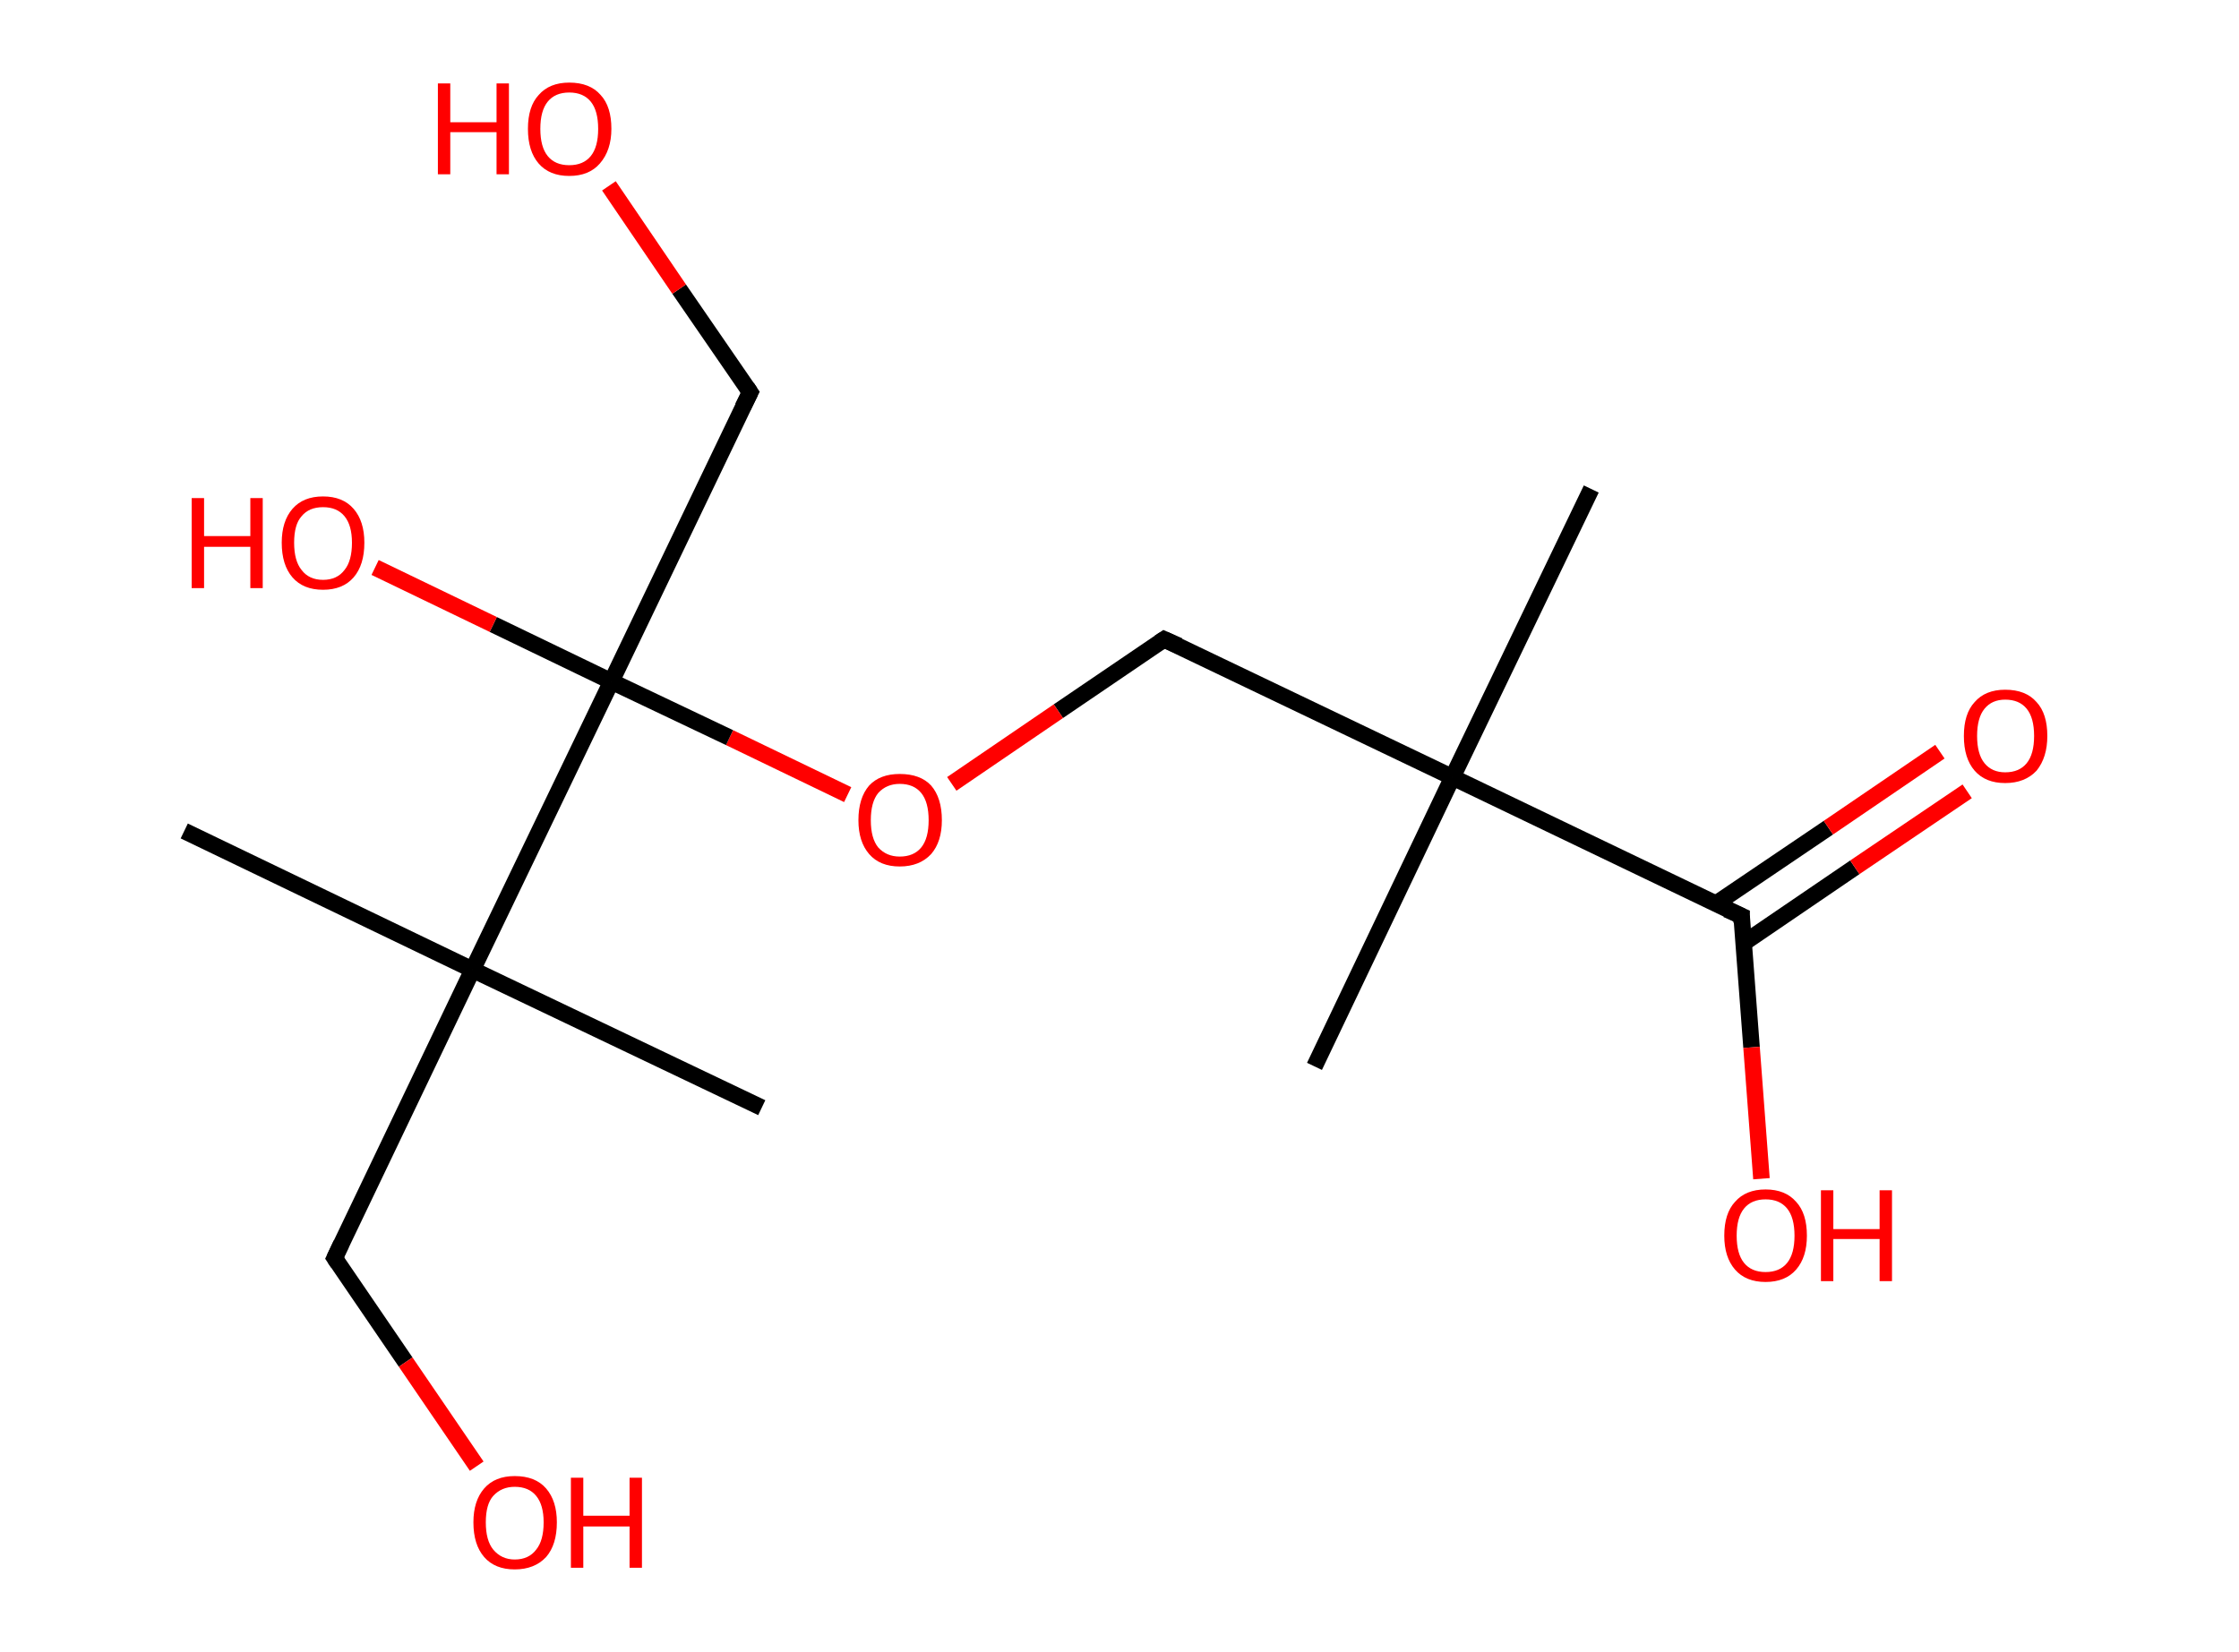 <?xml version='1.0' encoding='ASCII' standalone='yes'?>
<svg xmlns="http://www.w3.org/2000/svg" xmlns:rdkit="http://www.rdkit.org/xml" xmlns:xlink="http://www.w3.org/1999/xlink" version="1.1" baseProfile="full" xml:space="preserve" width="271px" height="200px" viewBox="0 0 271 200">
<!-- END OF HEADER -->
<rect style="opacity:1.0;fill:#FFFFFF;stroke:none" width="271.0" height="200.0" x="0.0" y="0.0"> </rect>
<path class="bond-0 atom-0 atom-1" d="M 192.6,59.2 L 175.8,94.1" style="fill:none;fill-rule:evenodd;stroke:#000000;stroke-width:2.0px;stroke-linecap:butt;stroke-linejoin:miter;stroke-opacity:1"/>
<path class="bond-1 atom-1 atom-2" d="M 175.8,94.1 L 159.1,129.1" style="fill:none;fill-rule:evenodd;stroke:#000000;stroke-width:2.0px;stroke-linecap:butt;stroke-linejoin:miter;stroke-opacity:1"/>
<path class="bond-2 atom-1 atom-3" d="M 175.8,94.1 L 140.9,77.4" style="fill:none;fill-rule:evenodd;stroke:#000000;stroke-width:2.0px;stroke-linecap:butt;stroke-linejoin:miter;stroke-opacity:1"/>
<path class="bond-3 atom-3 atom-4" d="M 140.9,77.4 L 128.1,86.1" style="fill:none;fill-rule:evenodd;stroke:#000000;stroke-width:2.0px;stroke-linecap:butt;stroke-linejoin:miter;stroke-opacity:1"/>
<path class="bond-3 atom-3 atom-4" d="M 128.1,86.1 L 115.2,94.9" style="fill:none;fill-rule:evenodd;stroke:#FF0000;stroke-width:2.0px;stroke-linecap:butt;stroke-linejoin:miter;stroke-opacity:1"/>
<path class="bond-4 atom-4 atom-5" d="M 102.6,96.2 L 88.3,89.3" style="fill:none;fill-rule:evenodd;stroke:#FF0000;stroke-width:2.0px;stroke-linecap:butt;stroke-linejoin:miter;stroke-opacity:1"/>
<path class="bond-4 atom-4 atom-5" d="M 88.3,89.3 L 74.0,82.5" style="fill:none;fill-rule:evenodd;stroke:#000000;stroke-width:2.0px;stroke-linecap:butt;stroke-linejoin:miter;stroke-opacity:1"/>
<path class="bond-5 atom-5 atom-6" d="M 74.0,82.5 L 59.7,75.6" style="fill:none;fill-rule:evenodd;stroke:#000000;stroke-width:2.0px;stroke-linecap:butt;stroke-linejoin:miter;stroke-opacity:1"/>
<path class="bond-5 atom-5 atom-6" d="M 59.7,75.6 L 45.4,68.7" style="fill:none;fill-rule:evenodd;stroke:#FF0000;stroke-width:2.0px;stroke-linecap:butt;stroke-linejoin:miter;stroke-opacity:1"/>
<path class="bond-6 atom-5 atom-7" d="M 74.0,82.5 L 90.8,47.5" style="fill:none;fill-rule:evenodd;stroke:#000000;stroke-width:2.0px;stroke-linecap:butt;stroke-linejoin:miter;stroke-opacity:1"/>
<path class="bond-7 atom-7 atom-8" d="M 90.8,47.5 L 82.2,35.0" style="fill:none;fill-rule:evenodd;stroke:#000000;stroke-width:2.0px;stroke-linecap:butt;stroke-linejoin:miter;stroke-opacity:1"/>
<path class="bond-7 atom-7 atom-8" d="M 82.2,35.0 L 73.7,22.5" style="fill:none;fill-rule:evenodd;stroke:#FF0000;stroke-width:2.0px;stroke-linecap:butt;stroke-linejoin:miter;stroke-opacity:1"/>
<path class="bond-8 atom-5 atom-9" d="M 74.0,82.5 L 57.2,117.4" style="fill:none;fill-rule:evenodd;stroke:#000000;stroke-width:2.0px;stroke-linecap:butt;stroke-linejoin:miter;stroke-opacity:1"/>
<path class="bond-9 atom-9 atom-10" d="M 57.2,117.4 L 22.3,100.6" style="fill:none;fill-rule:evenodd;stroke:#000000;stroke-width:2.0px;stroke-linecap:butt;stroke-linejoin:miter;stroke-opacity:1"/>
<path class="bond-10 atom-9 atom-11" d="M 57.2,117.4 L 92.2,134.1" style="fill:none;fill-rule:evenodd;stroke:#000000;stroke-width:2.0px;stroke-linecap:butt;stroke-linejoin:miter;stroke-opacity:1"/>
<path class="bond-11 atom-9 atom-12" d="M 57.2,117.4 L 40.5,152.3" style="fill:none;fill-rule:evenodd;stroke:#000000;stroke-width:2.0px;stroke-linecap:butt;stroke-linejoin:miter;stroke-opacity:1"/>
<path class="bond-12 atom-12 atom-13" d="M 40.5,152.3 L 49.1,164.9" style="fill:none;fill-rule:evenodd;stroke:#000000;stroke-width:2.0px;stroke-linecap:butt;stroke-linejoin:miter;stroke-opacity:1"/>
<path class="bond-12 atom-12 atom-13" d="M 49.1,164.9 L 57.7,177.5" style="fill:none;fill-rule:evenodd;stroke:#FF0000;stroke-width:2.0px;stroke-linecap:butt;stroke-linejoin:miter;stroke-opacity:1"/>
<path class="bond-13 atom-1 atom-14" d="M 175.8,94.1 L 210.8,110.9" style="fill:none;fill-rule:evenodd;stroke:#000000;stroke-width:2.0px;stroke-linecap:butt;stroke-linejoin:miter;stroke-opacity:1"/>
<path class="bond-14 atom-14 atom-15" d="M 211.0,114.2 L 224.5,105.0" style="fill:none;fill-rule:evenodd;stroke:#000000;stroke-width:2.0px;stroke-linecap:butt;stroke-linejoin:miter;stroke-opacity:1"/>
<path class="bond-14 atom-14 atom-15" d="M 224.5,105.0 L 238.1,95.8" style="fill:none;fill-rule:evenodd;stroke:#FF0000;stroke-width:2.0px;stroke-linecap:butt;stroke-linejoin:miter;stroke-opacity:1"/>
<path class="bond-14 atom-14 atom-15" d="M 207.7,109.4 L 221.3,100.2" style="fill:none;fill-rule:evenodd;stroke:#000000;stroke-width:2.0px;stroke-linecap:butt;stroke-linejoin:miter;stroke-opacity:1"/>
<path class="bond-14 atom-14 atom-15" d="M 221.3,100.2 L 234.8,91.0" style="fill:none;fill-rule:evenodd;stroke:#FF0000;stroke-width:2.0px;stroke-linecap:butt;stroke-linejoin:miter;stroke-opacity:1"/>
<path class="bond-15 atom-14 atom-16" d="M 210.8,110.9 L 212.0,126.8" style="fill:none;fill-rule:evenodd;stroke:#000000;stroke-width:2.0px;stroke-linecap:butt;stroke-linejoin:miter;stroke-opacity:1"/>
<path class="bond-15 atom-14 atom-16" d="M 212.0,126.8 L 213.2,142.7" style="fill:none;fill-rule:evenodd;stroke:#FF0000;stroke-width:2.0px;stroke-linecap:butt;stroke-linejoin:miter;stroke-opacity:1"/>
<path d="M 142.7,78.2 L 140.9,77.4 L 140.3,77.8" style="fill:none;stroke:#000000;stroke-width:2.0px;stroke-linecap:butt;stroke-linejoin:miter;stroke-opacity:1;"/>
<path d="M 89.9,49.3 L 90.8,47.5 L 90.4,46.9" style="fill:none;stroke:#000000;stroke-width:2.0px;stroke-linecap:butt;stroke-linejoin:miter;stroke-opacity:1;"/>
<path d="M 41.3,150.6 L 40.5,152.3 L 40.9,152.9" style="fill:none;stroke:#000000;stroke-width:2.0px;stroke-linecap:butt;stroke-linejoin:miter;stroke-opacity:1;"/>
<path d="M 209.0,110.1 L 210.8,110.9 L 210.8,111.7" style="fill:none;stroke:#000000;stroke-width:2.0px;stroke-linecap:butt;stroke-linejoin:miter;stroke-opacity:1;"/>
<path class="atom-4" d="M 103.9 99.3 Q 103.9 96.6, 105.2 95.1 Q 106.5 93.7, 108.9 93.7 Q 111.4 93.7, 112.7 95.1 Q 114.0 96.6, 114.0 99.3 Q 114.0 101.9, 112.7 103.4 Q 111.3 104.9, 108.9 104.9 Q 106.5 104.9, 105.2 103.4 Q 103.9 101.9, 103.9 99.3 M 108.9 103.7 Q 110.6 103.7, 111.5 102.6 Q 112.4 101.5, 112.4 99.3 Q 112.4 97.1, 111.5 96.0 Q 110.6 94.9, 108.9 94.9 Q 107.3 94.9, 106.3 96.0 Q 105.4 97.1, 105.4 99.3 Q 105.4 101.5, 106.3 102.6 Q 107.3 103.7, 108.9 103.7 " fill="#FF0000"/>
<path class="atom-6" d="M 23.2 60.3 L 24.7 60.3 L 24.7 64.9 L 30.3 64.9 L 30.3 60.3 L 31.8 60.3 L 31.8 71.2 L 30.3 71.2 L 30.3 66.2 L 24.7 66.2 L 24.7 71.2 L 23.2 71.2 L 23.2 60.3 " fill="#FF0000"/>
<path class="atom-6" d="M 34.1 65.7 Q 34.1 63.1, 35.4 61.6 Q 36.7 60.1, 39.1 60.1 Q 41.5 60.1, 42.8 61.6 Q 44.1 63.1, 44.1 65.7 Q 44.1 68.4, 42.8 69.9 Q 41.5 71.4, 39.1 71.4 Q 36.7 71.4, 35.4 69.9 Q 34.1 68.4, 34.1 65.7 M 39.1 70.2 Q 40.8 70.2, 41.7 69.0 Q 42.6 67.9, 42.6 65.7 Q 42.6 63.6, 41.7 62.5 Q 40.8 61.4, 39.1 61.4 Q 37.4 61.4, 36.5 62.5 Q 35.6 63.5, 35.6 65.7 Q 35.6 67.9, 36.5 69.0 Q 37.4 70.2, 39.1 70.2 " fill="#FF0000"/>
<path class="atom-8" d="M 53.0 10.1 L 54.5 10.1 L 54.5 14.8 L 60.1 14.8 L 60.1 10.1 L 61.6 10.1 L 61.6 21.1 L 60.1 21.1 L 60.1 16.0 L 54.5 16.0 L 54.5 21.1 L 53.0 21.1 L 53.0 10.1 " fill="#FF0000"/>
<path class="atom-8" d="M 63.9 15.6 Q 63.9 12.9, 65.2 11.5 Q 66.5 10.0, 68.9 10.0 Q 71.4 10.0, 72.7 11.5 Q 74.0 12.9, 74.0 15.6 Q 74.0 18.2, 72.6 19.8 Q 71.3 21.3, 68.9 21.3 Q 66.5 21.3, 65.2 19.8 Q 63.9 18.3, 63.9 15.6 M 68.9 20.0 Q 70.6 20.0, 71.5 18.9 Q 72.4 17.8, 72.4 15.6 Q 72.4 13.4, 71.5 12.3 Q 70.6 11.2, 68.9 11.2 Q 67.2 11.2, 66.3 12.3 Q 65.4 13.4, 65.4 15.6 Q 65.4 17.8, 66.3 18.9 Q 67.2 20.0, 68.9 20.0 " fill="#FF0000"/>
<path class="atom-13" d="M 57.3 184.3 Q 57.3 181.7, 58.6 180.2 Q 59.9 178.7, 62.3 178.7 Q 64.8 178.7, 66.1 180.2 Q 67.4 181.7, 67.4 184.3 Q 67.4 187.0, 66.1 188.5 Q 64.7 190.0, 62.3 190.0 Q 59.9 190.0, 58.6 188.5 Q 57.3 187.0, 57.3 184.3 M 62.3 188.8 Q 64.0 188.8, 64.9 187.6 Q 65.8 186.5, 65.8 184.3 Q 65.8 182.2, 64.9 181.1 Q 64.0 180.0, 62.3 180.0 Q 60.7 180.0, 59.7 181.1 Q 58.8 182.1, 58.8 184.3 Q 58.8 186.5, 59.7 187.6 Q 60.7 188.8, 62.3 188.8 " fill="#FF0000"/>
<path class="atom-13" d="M 69.1 178.9 L 70.6 178.9 L 70.6 183.5 L 76.2 183.5 L 76.2 178.9 L 77.7 178.9 L 77.7 189.8 L 76.2 189.8 L 76.2 184.8 L 70.6 184.8 L 70.6 189.8 L 69.1 189.8 L 69.1 178.9 " fill="#FF0000"/>
<path class="atom-15" d="M 237.7 89.1 Q 237.7 86.4, 239.0 85.0 Q 240.3 83.5, 242.7 83.5 Q 245.2 83.5, 246.5 85.0 Q 247.8 86.4, 247.8 89.1 Q 247.8 91.7, 246.5 93.3 Q 245.1 94.8, 242.7 94.8 Q 240.3 94.8, 239.0 93.3 Q 237.7 91.8, 237.7 89.1 M 242.7 93.5 Q 244.4 93.5, 245.3 92.4 Q 246.2 91.3, 246.2 89.1 Q 246.2 86.9, 245.3 85.8 Q 244.4 84.7, 242.7 84.7 Q 241.1 84.7, 240.2 85.8 Q 239.3 86.9, 239.3 89.1 Q 239.3 91.3, 240.2 92.4 Q 241.1 93.5, 242.7 93.5 " fill="#FF0000"/>
<path class="atom-16" d="M 208.7 149.6 Q 208.7 146.9, 210.0 145.5 Q 211.3 144.0, 213.7 144.0 Q 216.1 144.0, 217.4 145.5 Q 218.7 146.9, 218.7 149.6 Q 218.7 152.2, 217.4 153.7 Q 216.1 155.2, 213.7 155.2 Q 211.3 155.2, 210.0 153.7 Q 208.7 152.2, 208.7 149.6 M 213.7 154.0 Q 215.4 154.0, 216.3 152.9 Q 217.2 151.8, 217.2 149.6 Q 217.2 147.4, 216.3 146.3 Q 215.4 145.2, 213.7 145.2 Q 212.0 145.2, 211.1 146.3 Q 210.2 147.4, 210.2 149.6 Q 210.2 151.8, 211.1 152.9 Q 212.0 154.0, 213.7 154.0 " fill="#FF0000"/>
<path class="atom-16" d="M 220.4 144.1 L 221.9 144.1 L 221.9 148.8 L 227.5 148.8 L 227.5 144.1 L 229.0 144.1 L 229.0 155.1 L 227.5 155.1 L 227.5 150.0 L 221.9 150.0 L 221.9 155.1 L 220.4 155.1 L 220.4 144.1 " fill="#FF0000"/>
</svg>
